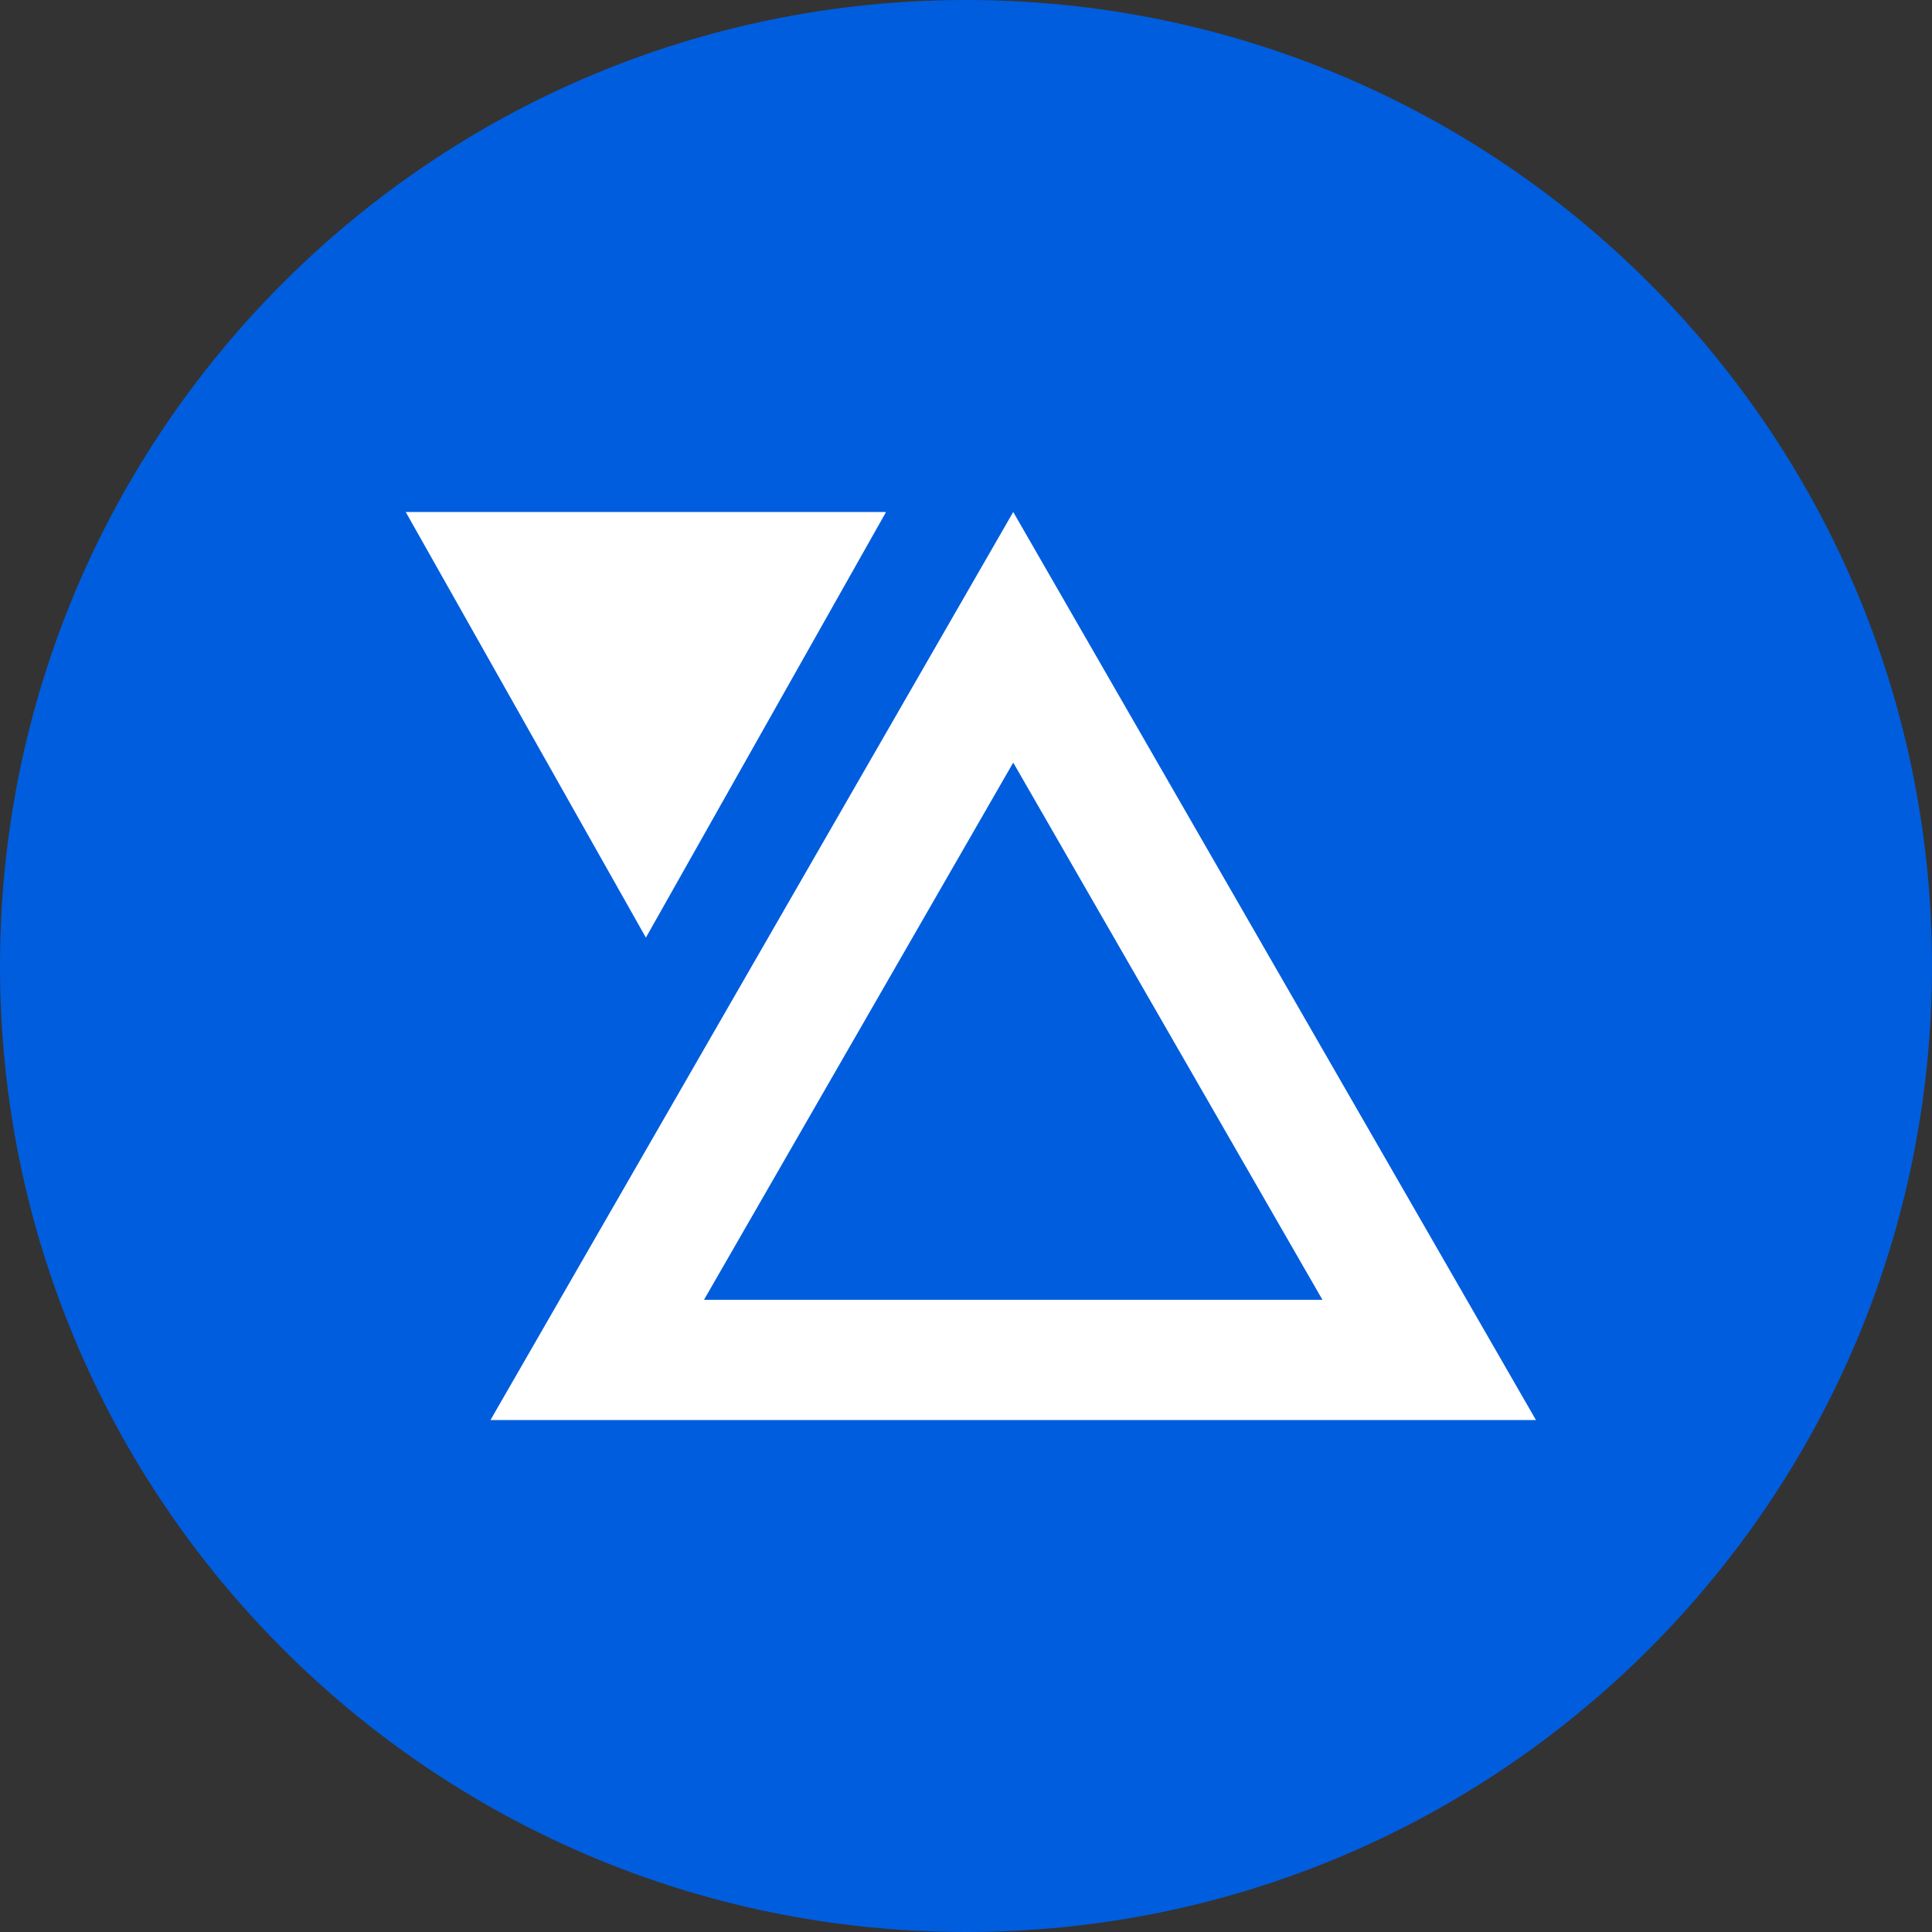 <svg width="200" height="200" viewBox="0 0 200 200" fill="none" xmlns="http://www.w3.org/2000/svg">
<rect x="0" y="0" width="200" height="200" fill="#333333" stroke="none"/>
<path d="M100 200C155.228 200 200 155.228 200 100C200 44.772 155.228 0 100 0C44.772 0 0 44.772 0 100C0 155.228 44.772 200 100 200Z" fill="#005DDE"/>
<path d="M159 147L104.889 53L50.775 147H159ZM66.862 97.062L91.725 53H42L66.862 97.062ZM136.901 134.557H72.876L104.889 78.945L136.901 134.557Z" fill="white"/>
</svg>
